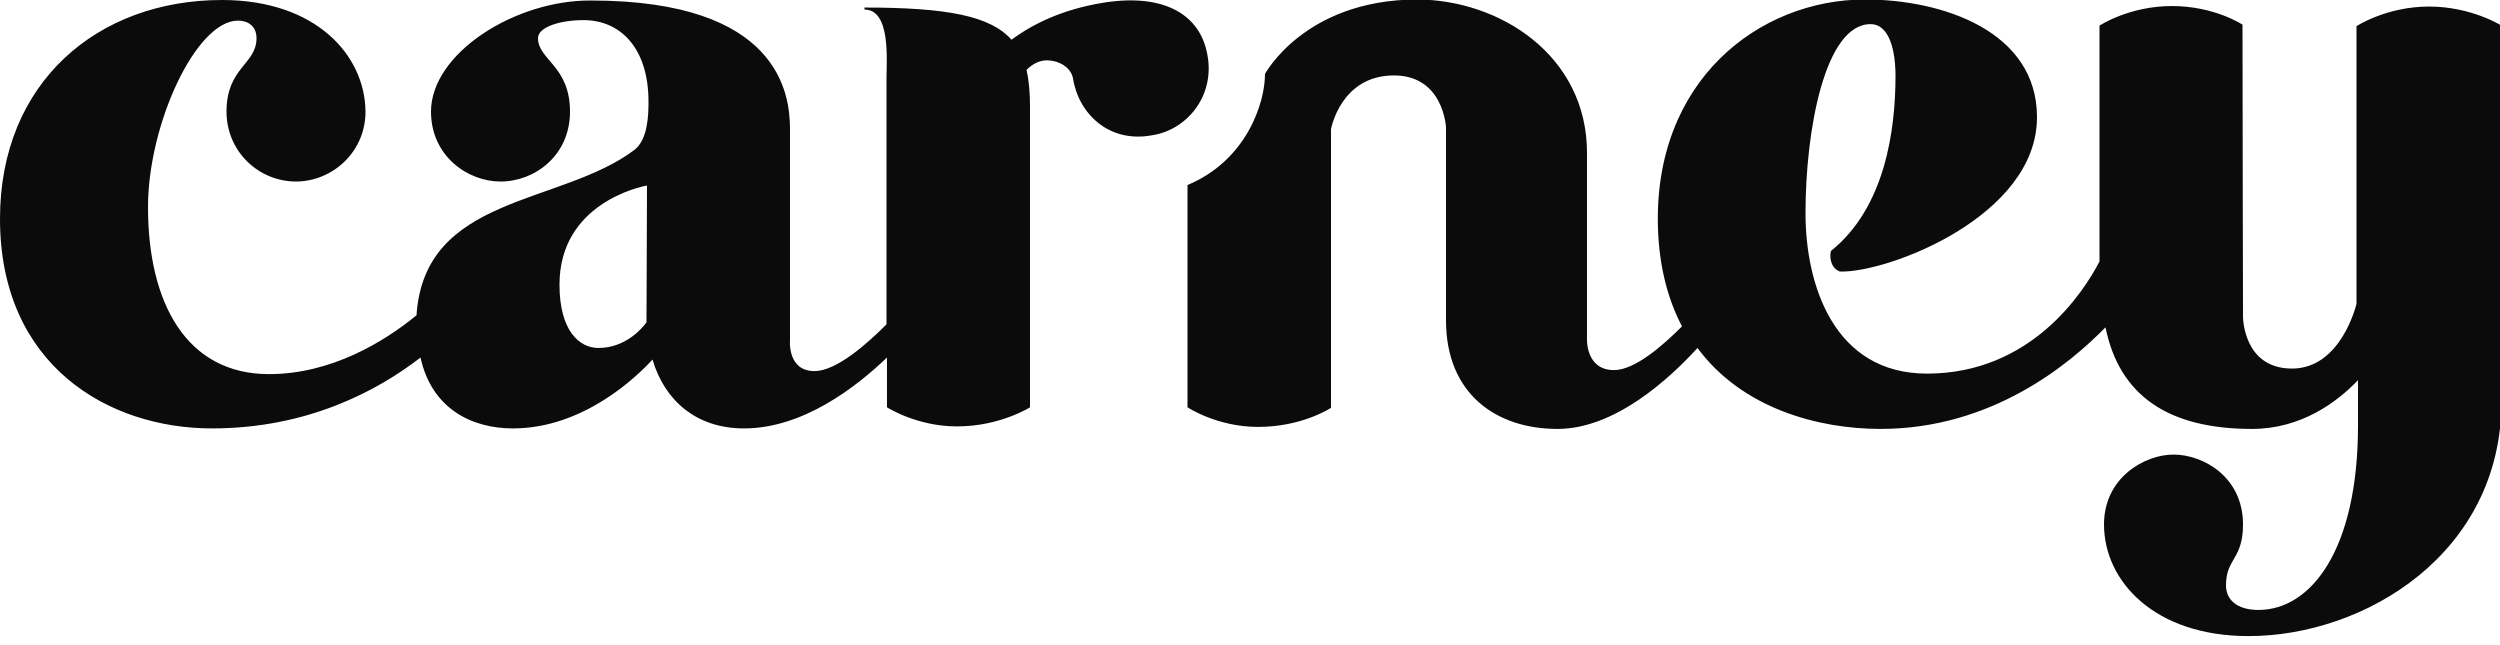 <svg width="128" height="33" viewBox="0 0 128 33" fill="none" xmlns="http://www.w3.org/2000/svg">
<g clip-path="url(#clip0_2753_186)">
<path d="M124.365 0.335C122.189 0.335 120.653 1.339 120.653 1.339V15.55C120.653 15.55 119.885 18.871 117.35 18.871C114.842 18.871 114.842 16.22 114.842 16.22C114.842 16.22 114.816 4.402 114.816 1.262C114.816 1.262 113.382 0.309 111.206 0.309C109.005 0.309 107.494 1.313 107.494 1.313C107.494 1.313 107.494 9.268 107.494 13.388C106.65 15.01 103.962 19.129 98.662 19.129C93.901 19.129 92.442 14.598 92.442 10.916C92.442 6.642 93.44 1.236 95.77 1.236C96.742 1.236 97.05 2.6 97.05 3.888C97.05 6.668 96.512 10.633 93.747 12.847C93.747 12.847 93.645 13.156 93.798 13.516C93.926 13.825 94.208 13.903 94.208 13.903C96.614 13.98 104.294 11.096 104.294 5.999C104.294 1.596 99.456 -0.026 95.488 -0.026C90.086 -0.026 84.608 4.119 84.89 11.766C84.966 13.748 85.427 15.396 86.118 16.709C85.171 17.661 83.712 18.949 82.637 18.949C81.178 18.949 81.254 17.352 81.254 17.352C81.254 17.352 81.254 11.38 81.254 7.827C81.254 2.832 76.774 -0.026 72.525 -0.026C66.79 -1.13491e-05 64.768 3.785 64.768 3.785C64.768 5.278 63.821 8.213 60.8 9.474V20.854C60.8 20.854 62.31 21.858 64.41 21.858C66.688 21.858 68.147 20.88 68.147 20.88V6.617C68.147 6.617 68.634 3.862 71.373 3.862C73.907 3.862 74.035 6.514 74.035 6.514C74.035 6.514 74.035 13.259 74.035 16.4C74.035 20.159 76.595 21.961 79.744 21.961C82.688 21.961 85.478 19.386 86.912 17.816C89.19 20.905 93.082 21.961 96.282 21.961C101.965 21.961 105.933 18.666 107.802 16.76C108.518 20.287 111.053 21.961 115.302 21.961C117.811 21.961 119.654 20.596 120.73 19.464C120.73 20.133 120.73 20.905 120.73 21.781C120.73 28.191 118.298 31.229 115.635 31.229C114.509 31.229 113.971 30.689 113.971 29.968C113.971 28.578 114.842 28.655 114.842 26.852C114.842 24.407 112.794 23.274 111.283 23.274C109.798 23.274 107.725 24.458 107.725 26.852C107.725 29.736 110.285 32.568 115.123 32.568C121.062 32.568 128.077 28.346 128.077 20.545C128.077 13.671 128.077 1.313 128.077 1.313C128.077 1.313 126.541 0.335 124.365 0.335Z" fill="#0B0B0C"></path>
<path d="M61.824 2.832C61.44 0.618 59.418 -0.36 56.397 0.154C54.426 0.489 52.941 1.184 51.789 2.034C50.714 0.824 48.538 0.386 44.262 0.386V0.489C45.619 0.489 45.389 3.115 45.389 4.016C45.389 4.48 45.389 11.766 45.389 16.606C44.416 17.584 42.829 19 41.702 19C40.294 19 40.448 17.404 40.448 17.404C40.448 17.404 40.448 10.169 40.448 6.617C40.448 4.814 39.91 0.026 30.259 0.026C26.368 8.62405e-07 22.067 2.729 22.067 5.715C22.067 7.981 23.936 9.294 25.626 9.294C27.392 9.294 29.184 7.955 29.184 5.715C29.184 3.373 27.546 3.064 27.546 1.957C27.546 1.365 28.723 1.03 29.875 1.03C31.795 1.03 33.203 2.497 33.203 5.201C33.203 5.87 33.178 7.131 32.486 7.672C28.698 10.53 21.734 9.963 21.325 16.142C19.661 17.507 16.947 19.155 13.773 19.155C9.549 19.155 7.578 15.524 7.578 10.607C7.578 6.359 10.035 1.056 12.186 1.056C12.672 1.056 13.133 1.313 13.133 1.957C13.133 3.295 11.597 3.45 11.597 5.715C11.597 7.749 13.235 9.294 15.155 9.294C16.998 9.294 18.714 7.801 18.714 5.715C18.688 2.832 16.179 8.62405e-07 11.366 8.62405e-07C4.992 8.62405e-07 0 4.222 0 11.199C0 18.717 5.555 21.935 10.854 21.935C15.718 21.935 19.302 20.03 21.53 18.305C22.118 20.983 24.218 21.935 26.266 21.935C29.85 21.935 32.589 19.309 33.408 18.408C34.022 20.493 35.635 21.935 38.093 21.935C41.088 21.935 43.802 19.85 45.414 18.305C45.414 19.85 45.414 20.854 45.414 20.854C45.414 20.854 46.925 21.832 48.998 21.832C51.2 21.832 52.736 20.854 52.736 20.854C52.736 20.854 52.736 9.397 52.736 5.484C52.736 4.763 52.685 4.119 52.557 3.579C52.864 3.27 53.222 3.089 53.606 3.089C54.17 3.089 54.835 3.424 54.938 4.016C55.219 5.818 56.781 7.337 58.982 6.926C60.723 6.668 62.208 4.969 61.824 2.832ZM30.643 17.816C29.645 17.816 28.646 16.915 28.646 14.572C28.646 10.427 32.794 9.552 33.126 9.5L33.101 16.4C33.101 16.426 33.101 16.477 33.101 16.503C32.922 16.76 32.051 17.816 30.643 17.816Z" fill="#0B0B0C"></path>
</g>
<defs>
<clipPath id="clip0_2753_186">
<rect width="128" height="32.568" fill="white"></rect>
</clipPath>
</defs>
</svg>